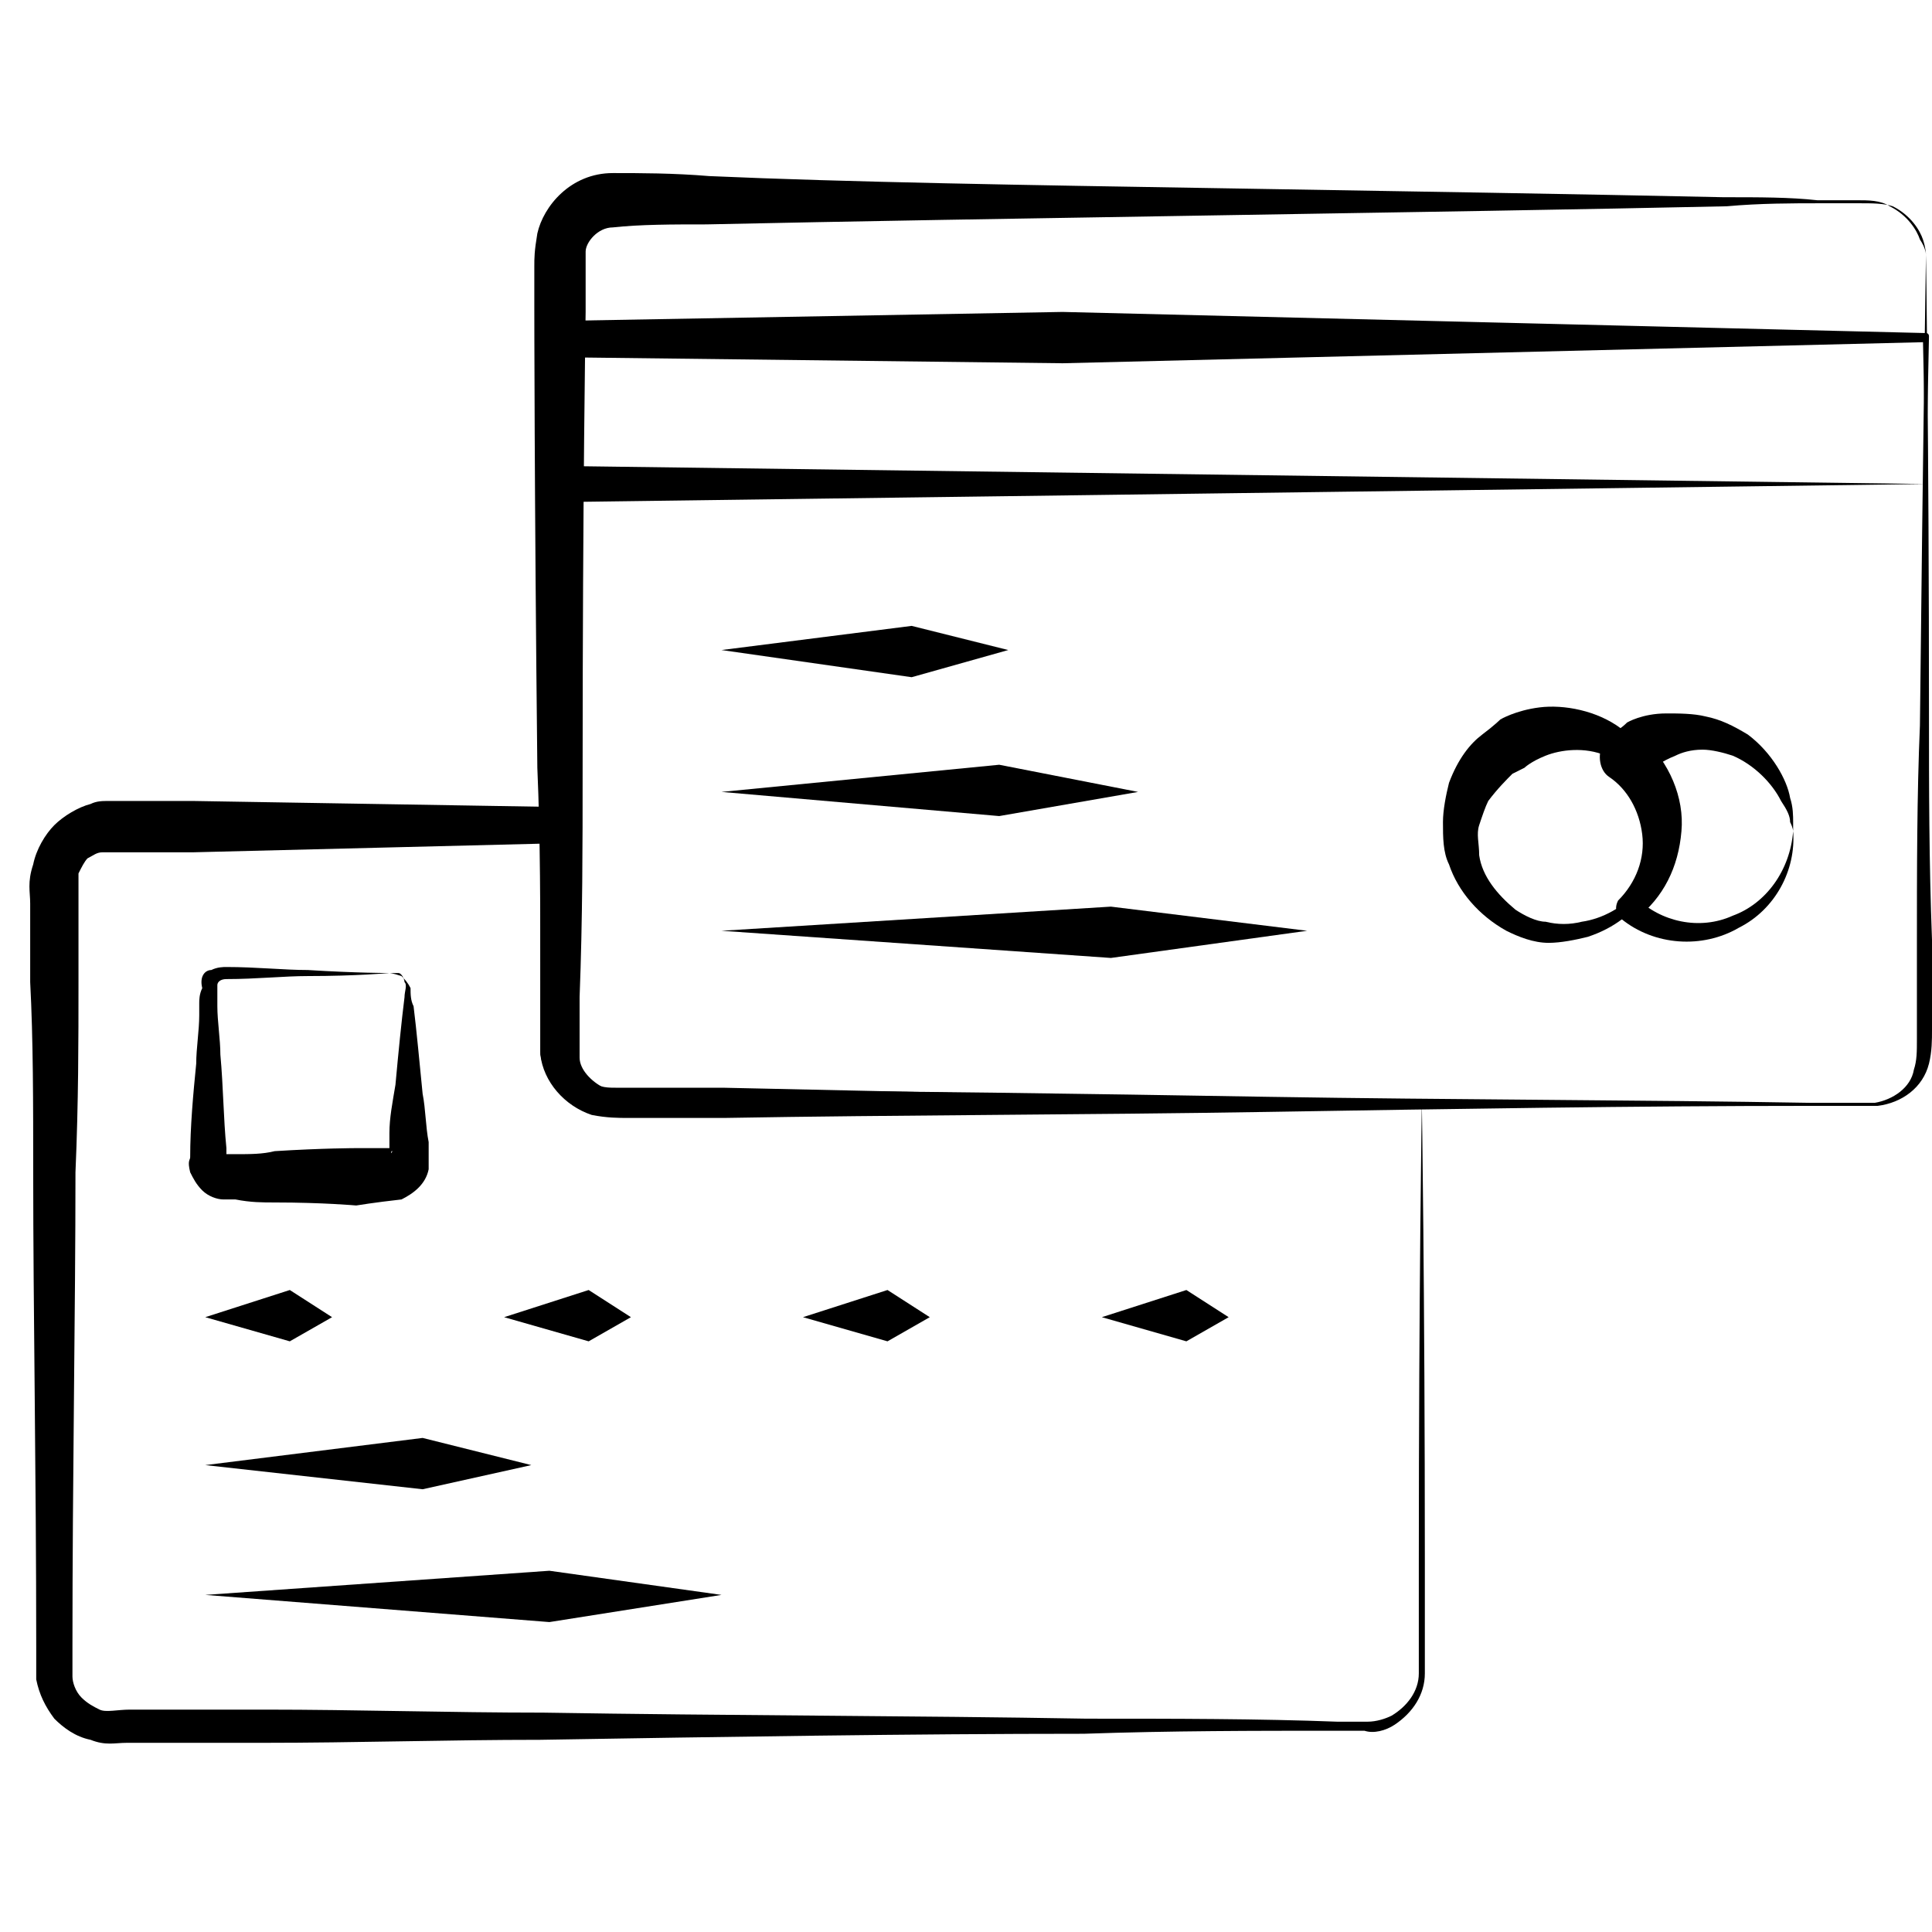 <svg viewBox="0 0 48 48" fill="none" xmlns="http://www.w3.org/2000/svg">
<g clip-path="url(#clip0)">
<path d="M35.325 27.4L21.45 27.625L18 27.7H16.275H15.375C15.075 27.7 14.625 27.625 14.325 27.475C14.025 27.325 13.725 27.025 13.575 26.65C13.5 26.5 13.425 26.275 13.425 26.125C13.425 25.975 13.425 25.825 13.425 25.675V23.95V20.5L13.875 20.95L4.8 21.175C4.8 21.175 4.5 21.175 3.975 21.175C3.675 21.175 3.375 21.175 3 21.175C2.925 21.175 2.775 21.175 2.7 21.175C2.625 21.175 2.55 21.175 2.55 21.175C2.4 21.175 2.325 21.25 2.175 21.325C2.1 21.4 2.025 21.55 1.95 21.7C1.95 21.775 1.95 22.15 1.95 22.45C1.95 23.05 1.95 23.725 1.95 24.4C1.95 25.825 1.95 27.4 1.875 29.125C1.875 32.575 1.8 36.625 1.8 40.9V41.275C1.8 41.425 1.8 41.575 1.8 41.65C1.8 41.8 1.875 42.025 2.025 42.175C2.175 42.325 2.325 42.4 2.475 42.475C2.625 42.55 2.925 42.475 3.225 42.475C4.35 42.475 5.475 42.475 6.6 42.475C8.85 42.475 11.175 42.55 13.5 42.55C18.075 42.625 22.725 42.625 27 42.7C29.175 42.7 31.275 42.7 33.225 42.775C33.45 42.775 33.75 42.775 33.975 42.775C34.2 42.775 34.425 42.7 34.575 42.625C34.95 42.4 35.25 42.025 35.25 41.575C35.25 40.675 35.25 39.775 35.25 38.875C35.25 31.975 35.325 27.4 35.325 27.4C35.325 27.4 35.4 31.975 35.4 38.875C35.4 39.775 35.4 40.675 35.4 41.575C35.4 42.1 35.1 42.55 34.65 42.85C34.425 43 34.125 43.075 33.9 43C33.675 43 33.375 43 33.15 43C31.2 43 29.1 43 26.925 43.075C22.65 43.075 18 43.15 13.425 43.225C11.1 43.225 8.85 43.3 6.525 43.3C5.4 43.3 4.275 43.3 3.15 43.3C2.85 43.3 2.625 43.375 2.25 43.225C1.875 43.15 1.575 42.925 1.35 42.7C1.125 42.4 0.975 42.1 0.9 41.725C0.9 41.5 0.9 41.425 0.9 41.275V40.9C0.9 36.625 0.825 32.575 0.825 29.125C0.825 27.4 0.825 25.825 0.75 24.4C0.75 23.725 0.75 23.05 0.75 22.45C0.75 22.15 0.675 21.925 0.825 21.475C0.9 21.1 1.125 20.725 1.35 20.5C1.575 20.275 1.95 20.05 2.25 19.975C2.4 19.9 2.55 19.9 2.7 19.9C2.775 19.9 2.925 19.9 3 19.9C3.375 19.9 3.75 19.9 3.975 19.9C4.5 19.9 4.8 19.9 4.8 19.9L13.875 20.05C14.1 20.05 14.325 20.275 14.325 20.5L14.25 23.95V25.675C14.25 25.825 14.25 25.975 14.25 26.125C14.25 26.2 14.25 26.35 14.325 26.425C14.4 26.65 14.55 26.8 14.7 26.875C14.925 27.025 15.075 27.025 15.375 27.025H16.275H18L21.45 27.1L35.325 27.4Z" fill="black"/>
<path d="M47.85 6.325C47.85 6.325 47.85 6.175 47.775 5.95C47.7 5.725 47.475 5.35 47.025 5.125C46.8 5.05 46.5 5.05 46.2 5.05C45.9 5.05 45.6 5.05 45.225 5.05C44.55 5.05 43.725 5.05 42.9 5.125C39.45 5.2 34.875 5.275 30.225 5.35C25.575 5.425 21 5.5 17.55 5.575C16.725 5.575 15.9 5.575 15.225 5.65C14.85 5.65 14.55 6.025 14.55 6.25C14.55 6.325 14.55 6.625 14.55 6.775C14.55 7 14.55 7.15 14.55 7.3C14.55 7.6 14.55 7.75 14.55 7.75C14.55 7.75 14.475 12.325 14.475 19.225C14.475 20.95 14.475 22.825 14.4 24.775C14.4 25 14.4 25.3 14.4 25.525V25.9V26.125C14.4 26.2 14.4 26.2 14.4 26.275C14.4 26.575 14.7 26.875 15 27.025C15.15 27.1 15.375 27.1 15.6 27.1C15.825 27.1 16.125 27.1 16.425 27.1C16.95 27.1 17.475 27.1 18 27.1C22.35 27.1 26.925 27.175 31.5 27.25C36.075 27.325 40.725 27.325 45 27.4C45.525 27.4 46.125 27.4 46.575 27.4C47.025 27.325 47.475 27.025 47.55 26.575C47.625 26.35 47.625 26.125 47.625 25.825C47.625 25.6 47.625 25.3 47.625 25.075C47.625 24.55 47.625 24.1 47.625 23.575C47.625 21.625 47.625 19.75 47.7 18.025C47.775 10.975 47.85 6.325 47.85 6.325C47.85 6.325 47.925 10.9 47.925 17.8C47.925 19.525 47.925 21.4 48 23.35C48 23.875 48 24.325 48 24.85C48 25.075 48 25.375 48 25.6C48 25.825 48 26.125 47.925 26.425C47.775 27.025 47.25 27.4 46.65 27.475C46.05 27.475 45.6 27.475 45 27.475C40.65 27.475 36.075 27.55 31.5 27.625C26.925 27.7 22.275 27.7 18 27.775C17.475 27.775 16.95 27.775 16.425 27.775C16.125 27.775 15.9 27.775 15.6 27.775C15.375 27.775 15.075 27.775 14.7 27.7C14.025 27.475 13.5 26.875 13.425 26.2C13.425 26.125 13.425 26.05 13.425 25.975V25.75V25.375C13.425 25.15 13.425 24.85 13.425 24.625C13.425 22.675 13.425 20.8 13.35 19.075C13.275 12.175 13.275 7.6 13.275 7.6C13.275 7.6 13.275 7.45 13.275 7.15C13.275 7 13.275 6.85 13.275 6.625C13.275 6.4 13.275 6.25 13.35 5.8C13.5 5.125 14.175 4.3 15.225 4.3C15.9 4.3 16.725 4.3 17.625 4.375C21 4.525 25.575 4.6 30.225 4.675C34.8 4.75 39.375 4.825 42.825 4.9C43.725 4.9 44.475 4.9 45.15 4.975C45.525 4.975 45.825 4.975 46.125 4.975C46.425 4.975 46.725 4.975 46.95 5.125C47.4 5.35 47.625 5.725 47.7 5.95C47.85 6.175 47.85 6.325 47.85 6.325Z" fill="black"/>
<path d="M9.675 24.175C9.675 24.175 9.75 24.175 9.975 24.25C10.05 24.325 10.125 24.4 10.2 24.55C10.2 24.7 10.2 24.85 10.275 25C10.35 25.6 10.425 26.425 10.5 27.175C10.575 27.55 10.575 28 10.65 28.375C10.65 28.45 10.65 28.525 10.65 28.675V28.825C10.65 28.9 10.65 28.975 10.65 29.05C10.575 29.425 10.275 29.65 9.975 29.8C9.3 29.875 8.85 29.95 8.85 29.95C8.85 29.95 8.025 29.875 6.825 29.875C6.525 29.875 6.225 29.875 5.85 29.8C5.775 29.8 5.625 29.8 5.55 29.8C5.4 29.8 5.175 29.725 5.025 29.575C4.875 29.425 4.8 29.275 4.725 29.125C4.65 28.825 4.725 28.825 4.725 28.75C4.725 28 4.8 27.175 4.875 26.425C4.875 26.05 4.95 25.6 4.95 25.225V24.925C4.95 24.85 4.95 24.7 5.025 24.55C4.95 24.25 5.1 24.1 5.25 24.1C5.4 24.025 5.55 24.025 5.625 24.025C6.375 24.025 7.05 24.1 7.65 24.1C8.85 24.175 9.675 24.175 9.675 24.175C9.675 24.175 8.85 24.25 7.65 24.25C7.05 24.25 6.375 24.325 5.625 24.325C5.475 24.325 5.4 24.4 5.4 24.475C5.4 24.55 5.4 24.775 5.4 25C5.4 25.375 5.475 25.825 5.475 26.2C5.55 27.025 5.55 27.775 5.625 28.525C5.625 28.6 5.625 28.75 5.625 28.675H5.7H5.85C6.225 28.675 6.525 28.675 6.825 28.6C8.025 28.525 8.85 28.525 8.85 28.525C8.85 28.525 8.925 28.525 9.15 28.525C9.225 28.525 9.375 28.525 9.45 28.525C9.525 28.525 9.6 28.525 9.675 28.525H9.75C9.75 28.525 9.675 28.75 9.75 28.6C9.75 28.6 9.75 28.6 9.675 28.6V28.45C9.675 28.375 9.675 28.3 9.675 28.15C9.675 27.775 9.75 27.4 9.825 26.95C9.9 26.125 9.975 25.375 10.05 24.775C10.05 24.625 10.125 24.475 10.05 24.4C10.05 24.325 9.975 24.175 9.9 24.175C9.75 24.175 9.6 24.175 9.675 24.175Z" fill="black"/>
<path d="M47.85 12.025L47.775 8.425L47.85 8.5L26.4 9.025L13.875 8.875L14.325 8.425L14.25 12.025L13.8 11.575L47.85 12.025L13.875 12.475C13.65 12.475 13.425 12.325 13.425 12.025L13.35 8.425C13.35 8.2 13.575 7.975 13.8 7.975L26.4 7.75L47.85 8.275C47.925 8.275 47.925 8.35 47.925 8.35L47.85 12.025Z" fill="black"/>
<path d="M41.325 20.65C41.325 20.65 41.325 20.275 41.1 19.9C40.875 19.45 40.425 19 39.9 18.775C39.375 18.55 38.775 18.625 38.4 18.775C38.025 18.925 37.875 19.075 37.875 19.075C37.875 19.075 37.725 19.15 37.575 19.225C37.425 19.375 37.2 19.6 36.975 19.9C36.9 20.05 36.825 20.275 36.75 20.5C36.675 20.725 36.75 20.95 36.75 21.25C36.825 21.775 37.2 22.225 37.65 22.6C37.875 22.75 38.175 22.9 38.4 22.9C38.7 22.975 39 22.975 39.3 22.9C39.825 22.825 40.35 22.525 40.65 22.15C40.95 21.775 41.1 21.4 41.175 21.1C41.325 20.8 41.325 20.65 41.325 20.65C41.325 20.65 41.325 20.8 41.325 21.1C41.325 21.4 41.175 21.775 40.875 22.225C40.575 22.675 40.125 23.05 39.45 23.275C39.15 23.35 38.775 23.425 38.475 23.425C38.1 23.425 37.725 23.275 37.425 23.125C36.75 22.75 36.225 22.15 36 21.475C35.85 21.175 35.85 20.8 35.85 20.425C35.85 20.125 35.925 19.75 36 19.45C36.225 18.85 36.525 18.475 36.825 18.25C37.125 18.025 37.275 17.875 37.275 17.875C37.275 17.875 37.65 17.65 38.25 17.575C38.85 17.5 39.675 17.65 40.275 18.1C40.875 18.55 41.25 19.225 41.325 19.675C41.4 20.35 41.325 20.65 41.325 20.65Z" fill="black"/>
<path d="M44.55 20.65C44.55 20.65 44.55 20.575 44.475 20.425C44.475 20.275 44.4 20.125 44.25 19.9C44.025 19.45 43.575 19 43.05 18.775C42.825 18.7 42.525 18.625 42.3 18.625C42 18.625 41.775 18.7 41.625 18.775C41.25 18.925 41.1 19.075 41.1 19.075C41.025 19.15 40.875 19.15 40.8 19.225V18.325C41.475 18.925 41.85 19.825 41.775 20.65C41.7 21.55 41.325 22.3 40.65 22.825V22.3C41.25 22.9 42.225 23.125 43.05 22.75C43.875 22.45 44.475 21.625 44.55 20.65C44.625 21.625 44.1 22.6 43.2 23.05C42.3 23.575 41.1 23.5 40.275 22.825C40.125 22.675 40.125 22.525 40.2 22.375C40.65 21.925 40.875 21.325 40.8 20.725C40.725 20.125 40.425 19.6 39.975 19.3C39.75 19.15 39.675 18.775 39.825 18.475L39.9 18.4L39.975 18.325C40.125 18.175 40.275 18.1 40.425 17.95C40.425 17.95 40.8 17.725 41.4 17.725C41.7 17.725 42.075 17.725 42.375 17.8C42.75 17.875 43.05 18.025 43.425 18.25C44.025 18.7 44.4 19.375 44.475 19.825C44.55 20.05 44.55 20.275 44.55 20.425C44.55 20.575 44.55 20.65 44.55 20.65Z" fill="black"/>
<path d="M8.25 32.725L7.2 33.325L5.1 32.725L7.2 32.05L8.25 32.725Z" fill="black"/>
<path d="M13.2 36.4L10.5 37L5.1 36.4L10.5 35.725L13.2 36.4Z" fill="black"/>
<path d="M17.925 39.625L13.65 40.3L5.1 39.625L13.65 39.025L17.925 39.625Z" fill="black"/>
<path d="M15.675 32.725L14.625 33.325L12.525 32.725L14.625 32.05L15.675 32.725Z" fill="black"/>
<path d="M23.1 32.725L22.05 33.325L19.95 32.725L22.05 32.05L23.1 32.725Z" fill="black"/>
<path d="M30.525 32.725L29.475 33.325L27.375 32.725L29.475 32.05L30.525 32.725Z" fill="black"/>
<path d="M25.05 16.15L22.65 16.825L17.925 16.15L22.65 15.55L25.05 16.15Z" fill="black"/>
<path d="M28.275 19.675L24.825 20.275L17.925 19.675L24.825 19L28.275 19.675Z" fill="black"/>
<path d="M32.475 23.125L27.6 23.8L17.925 23.125L27.6 22.525L32.475 23.125Z" fill="black"/>
</g>
<defs>
<clipPath id="clip0">
<rect width="48" height="39.75" fill="white" transform="translate(0 4)"/>
</clipPath>
</defs>
</svg>
